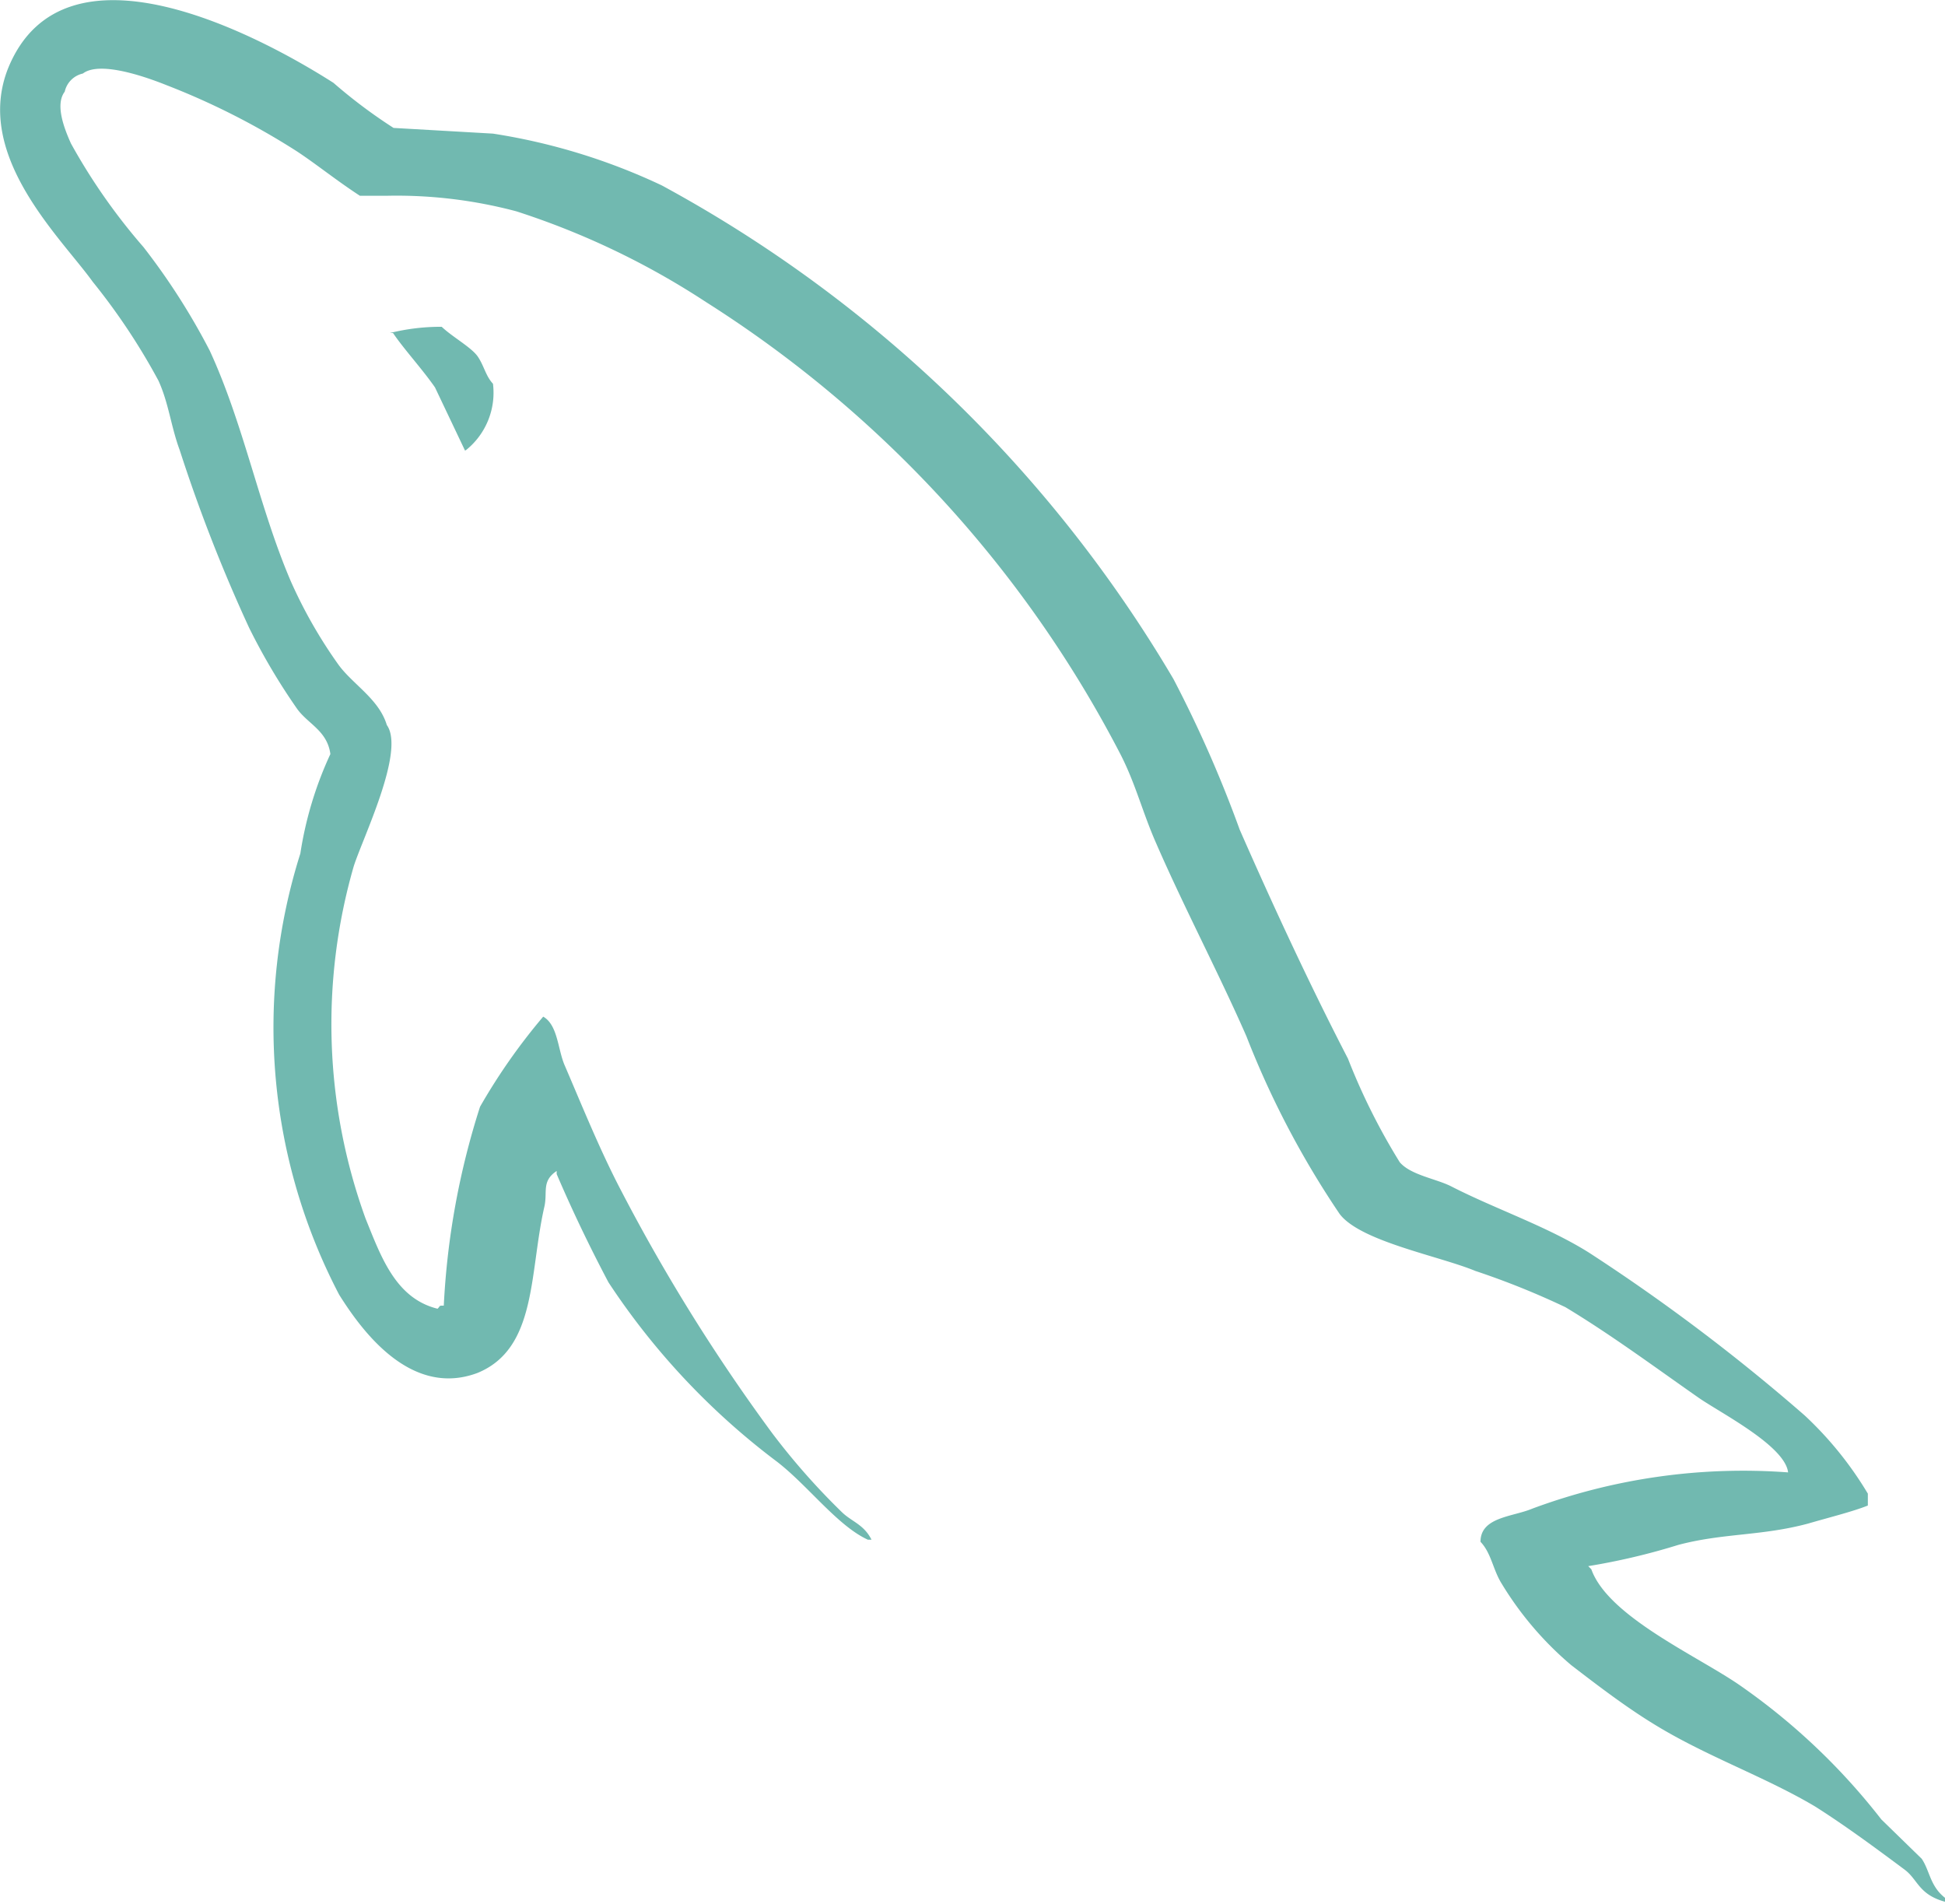 <svg xmlns="http://www.w3.org/2000/svg" viewBox="0 0 37.56 36.76"><defs><style>.cls-1{fill:#71b9b0;}</style></defs><title>Fichier 15</title><g id="Calque_2" data-name="Calque 2"><g id="Calque_1-2" data-name="Calque 1"><path class="cls-1" d="M37.11,35.89l-.78-.76a12.44,12.44,0,0,0-2.69-2.56c-.8-.57-2.58-1.34-2.91-2.27l-.06-.06a12.74,12.74,0,0,0,1.74-.41c.87-.23,1.6-.17,2.5-.41.41-.12.86-.23,1.16-.35v-.23a6.89,6.89,0,0,0-1.22-1.51,37,37,0,0,0-4.16-3.14c-.81-.51-1.8-.84-2.66-1.28-.29-.15-.79-.22-1-.47a12.27,12.27,0,0,1-1-2c-.73-1.41-1.44-2.94-2.09-4.42a23.76,23.76,0,0,0-1.28-2.91,25.67,25.67,0,0,0-9.88-9.53,11.87,11.87,0,0,0-3.26-1L7.6,2.47A10,10,0,0,1,6.44,1.6C5,.68,1.24-1.32.16,1.31-.52,3,1.18,4.59,1.79,5.44A12.39,12.39,0,0,1,3.06,7.35c.2.44.24.88.41,1.34a30.63,30.63,0,0,0,1.34,3.43,12.09,12.09,0,0,0,.93,1.57c.21.29.58.42.64.87a7.11,7.11,0,0,0-.58,1.92A11.13,11.13,0,0,0,6.55,25c.41.65,1.36,2,2.67,1.51,1.15-.47,1-1.92,1.29-3.2.07-.29-.06-.5.24-.7v.06c.3.7.63,1.39,1,2.09A13.85,13.85,0,0,0,15,28.22c.6.46,1.17,1.24,1.76,1.51v0h.07c-.15-.3-.39-.35-.58-.54a13.31,13.31,0,0,1-1.34-1.52A35.39,35.39,0,0,1,12,23c-.41-.78-.76-1.65-1.1-2.44-.13-.31-.13-.77-.41-.93a11.6,11.6,0,0,0-1.22,1.74,14.94,14.94,0,0,0-.7,3.84c-.1,0-.06,0-.12.06-.81-.2-1.09-1-1.39-1.74a11,11,0,0,1-.23-6.8c.17-.54,1-2.23.64-2.73-.15-.5-.65-.78-.93-1.16a9.15,9.15,0,0,1-.93-1.63C5,9.78,4.71,8.2,4.05,6.77a12.91,12.91,0,0,0-1.28-2,11.58,11.58,0,0,1-1.4-2c-.13-.29-.31-.75-.12-1a.46.46,0,0,1,.35-.35c.34-.26,1.28.09,1.63.23a14.14,14.14,0,0,1,2.5,1.27c.38.25.76.56,1.22.86h.52a9,9,0,0,1,2.5.3,15.14,15.14,0,0,1,3.66,1.75,22.68,22.68,0,0,1,8,8.72c.3.58.43,1.13.7,1.74.54,1.24,1.21,2.51,1.74,3.72a17.37,17.37,0,0,0,1.8,3.43c.4.53,1.92.81,2.62,1.1a15.37,15.37,0,0,1,1.74.7c.88.53,1.73,1.16,2.56,1.74.41.29,1.68.93,1.74,1.45a11.69,11.69,0,0,0-4.94.7c-.38.16-1,.16-1,.64.21.22.24.54.41.81a6.41,6.41,0,0,0,1.34,1.57c.52.4,1.07.82,1.63,1.16,1,.61,2.12,1,3.08,1.57.57.36,1.18.81,1.73,1.22.27.2.27.51.86.64V36.7C37.27,36.47,37.28,36.14,37.11,35.89ZM8.53,6.31a4.06,4.06,0,0,0-1,.12v0h.06c.2.3.56.69.81,1.05l.58,1.22L9,8.69a1.42,1.42,0,0,0,.52-1.28c-.14-.15-.17-.34-.29-.52S8.74,6.51,8.53,6.31Z"/></g></g></svg>